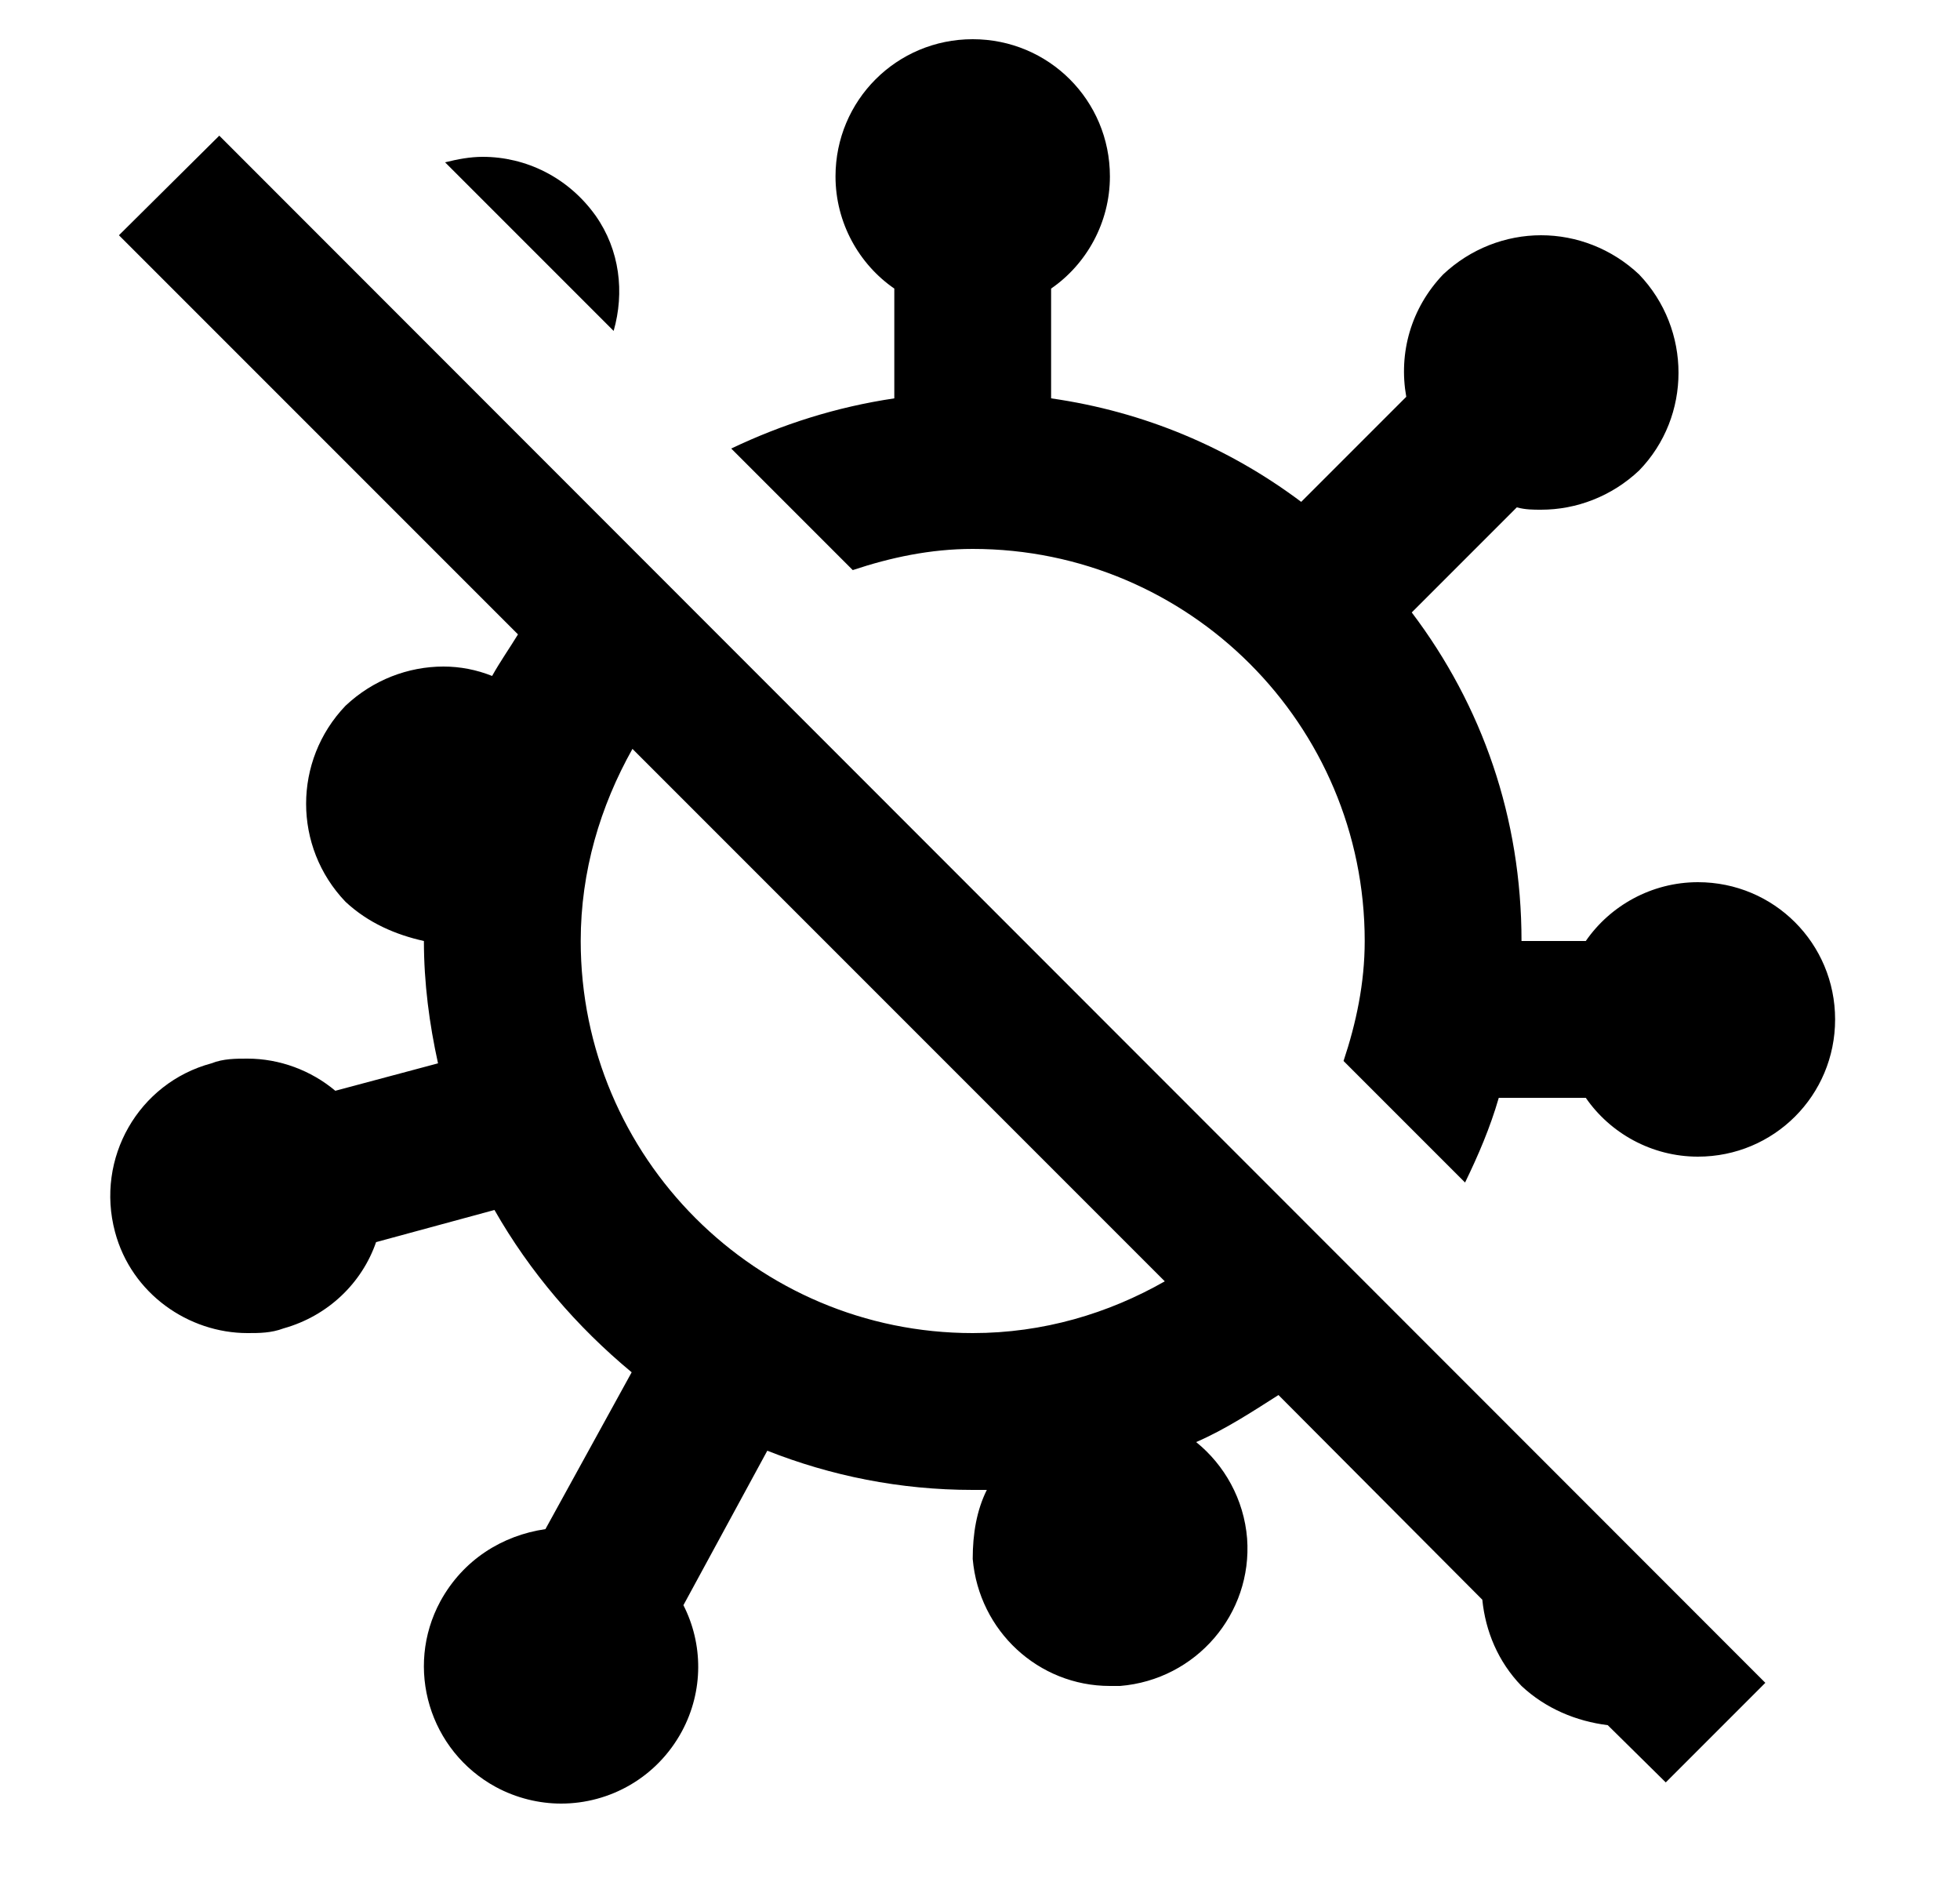 <svg width="25" height="24" viewBox="0 0 25 24" fill="none" xmlns="http://www.w3.org/2000/svg">
<g id="1022">
<path id="Vector" d="M23.407 13C23.407 13.97 22.627 14.75 21.657 14.75C21.067 14.75 20.537 14.45 20.227 14H19.117C19.007 14.38 18.857 14.73 18.687 15.08L17.137 13.53C17.297 13.05 17.407 12.54 17.407 12C17.407 9.24 15.167 7 12.407 7C11.867 7 11.357 7.11 10.877 7.27L9.327 5.72C9.977 5.41 10.667 5.19 11.407 5.08V3.68C10.957 3.37 10.657 2.84 10.657 2.25C10.657 1.28 11.437 0.5 12.407 0.5C13.377 0.5 14.157 1.28 14.157 2.25C14.157 2.84 13.857 3.37 13.407 3.68V5.08C14.597 5.25 15.677 5.71 16.597 6.4L17.937 5.06C17.837 4.5 17.997 3.93 18.407 3.5C18.757 3.17 19.207 3 19.657 3C20.107 3 20.557 3.17 20.907 3.5C21.577 4.2 21.577 5.31 20.907 6C20.557 6.33 20.107 6.5 19.657 6.5C19.557 6.5 19.457 6.5 19.347 6.47L18.007 7.81C18.907 9 19.407 10.43 19.407 12H20.227C20.537 11.55 21.067 11.25 21.657 11.25C22.627 11.25 23.407 12.03 23.407 13ZM22.517 21.46L21.247 22.73L20.507 22C20.107 21.95 19.717 21.79 19.407 21.5C19.107 21.19 18.947 20.8 18.907 20.4L16.307 17.79C15.977 18 15.627 18.23 15.257 18.39C15.617 18.68 15.867 19.12 15.907 19.62C15.977 20.58 15.257 21.42 14.287 21.5H14.157C13.247 21.5 12.487 20.8 12.407 19.88C12.407 19.56 12.457 19.26 12.587 19H12.407C11.477 19 10.597 18.82 9.787 18.5L8.717 20.47C8.967 20.96 8.977 21.56 8.697 22.08C8.377 22.67 7.777 23 7.157 23C6.877 23 6.587 22.93 6.327 22.79C5.477 22.33 5.157 21.27 5.617 20.42C5.907 19.89 6.407 19.58 6.957 19.5L8.057 17.5C7.357 16.92 6.757 16.22 6.307 15.43L4.797 15.84C4.617 16.36 4.187 16.78 3.617 16.94C3.457 17 3.307 17 3.157 17C2.407 17 1.677 16.5 1.467 15.71C1.216 14.77 1.767 13.81 2.697 13.56C2.847 13.5 3.007 13.5 3.157 13.5C3.567 13.5 3.967 13.65 4.277 13.91L5.587 13.56C5.477 13.06 5.407 12.54 5.407 12C5.047 11.92 4.697 11.77 4.407 11.5C3.737 10.8 3.737 9.7 4.407 9C4.757 8.67 5.207 8.5 5.657 8.5C5.867 8.5 6.077 8.54 6.277 8.62C6.377 8.44 6.497 8.27 6.607 8.09L1.517 3L2.797 1.73L22.517 21.46ZM14.857 16.34L8.067 9.55C7.657 10.28 7.407 11.11 7.407 12C7.407 14.76 9.647 17 12.407 17C13.307 17 14.137 16.75 14.857 16.34ZM7.597 2.75C7.247 2.26 6.707 2 6.157 2C5.997 2 5.837 2.03 5.677 2.07L7.827 4.22C7.967 3.73 7.907 3.19 7.597 2.75Z" fill="black"/>
</g>
</svg>
